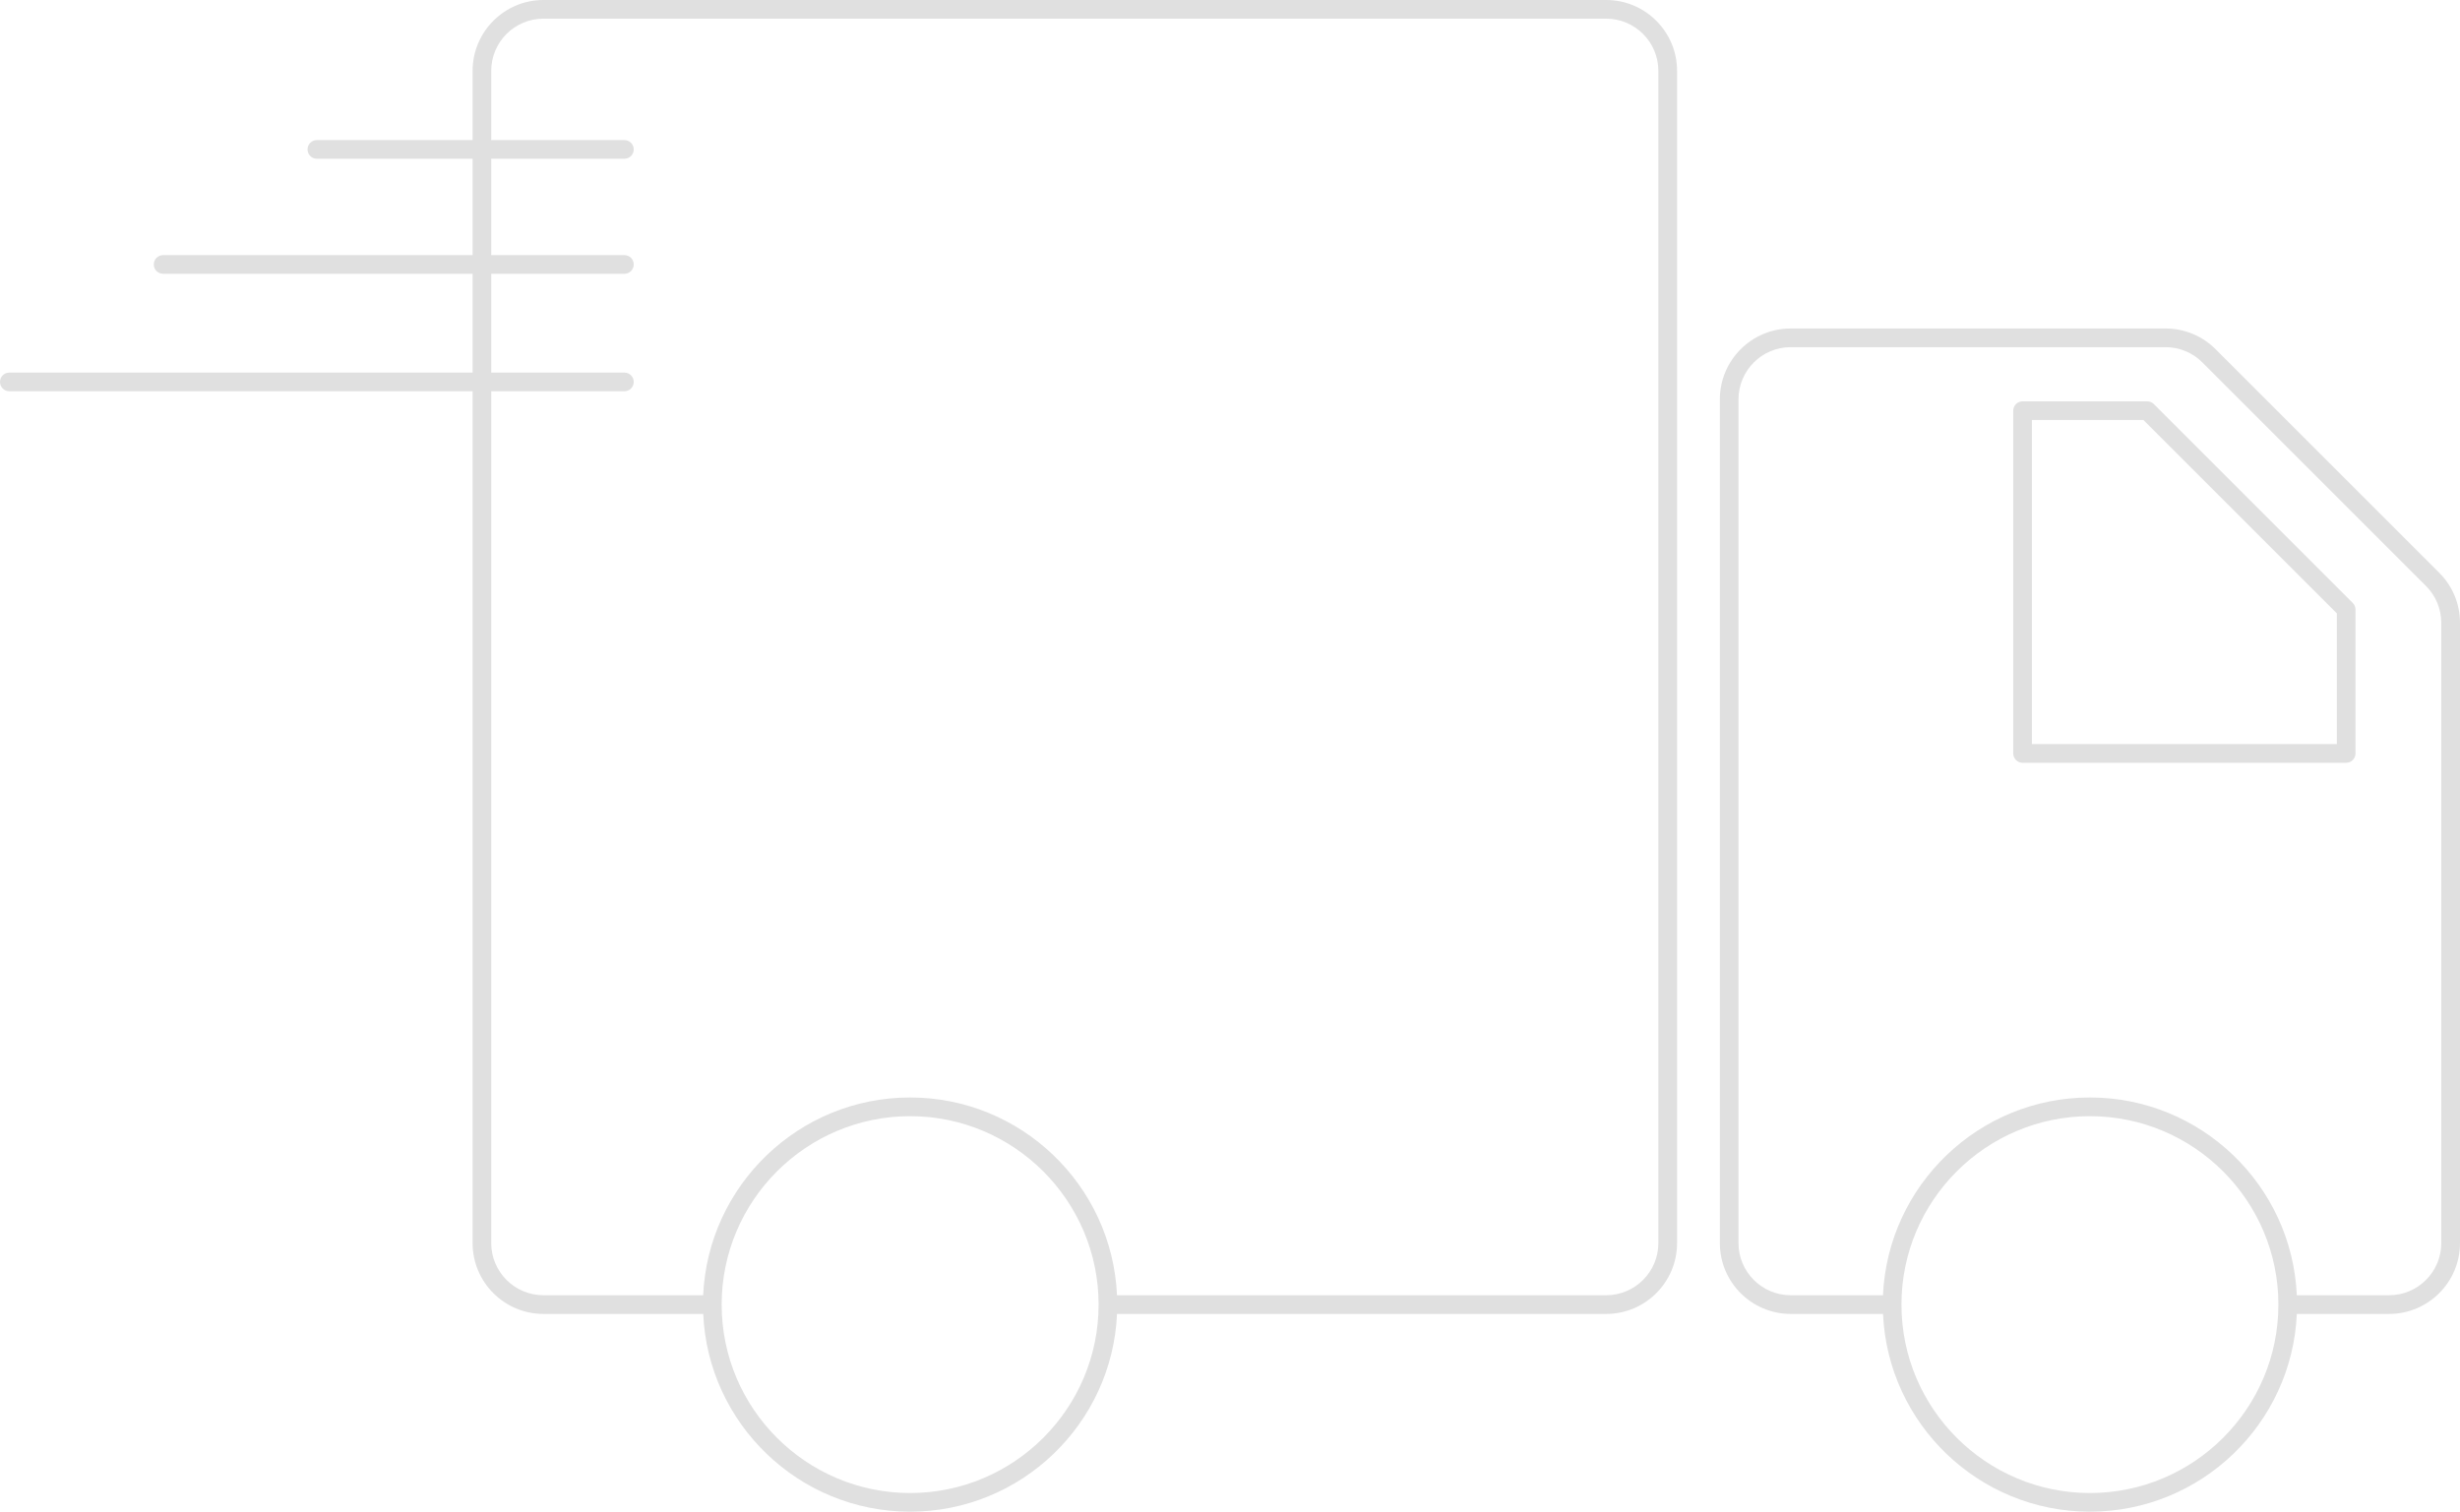 <?xml version="1.0" encoding="UTF-8"?><svg xmlns="http://www.w3.org/2000/svg" viewBox="0 0 658.89 405"><defs><style>.d{fill:#e0e0e0;}</style></defs><g id="a"/><g id="b"><g id="c"><g><path class="d" d="M430.2,0H145.56c-10.46,0-18.98,8.51-18.98,18.98v18.55h-41.71c-1.38,0-2.5,1.12-2.5,2.5s1.12,2.5,2.5,2.5h41.71v25.82H43.69c-1.38,0-2.5,1.12-2.5,2.5s1.12,2.5,2.5,2.5H126.58v26.47H2.5c-1.38,0-2.5,1.12-2.5,2.5s1.12,2.5,2.5,2.5H126.58v228.23c0,10.46,8.51,18.97,18.98,18.97h42.79c1.31,29.44,25.66,52.98,55.42,52.98s54.1-23.55,55.42-52.98h131.02c10.46,0,18.98-8.51,18.98-18.97V18.98c0-10.46-8.51-18.98-18.98-18.98ZM243.77,400c-27.83,0-50.48-22.64-50.48-50.48s22.65-50.48,50.48-50.48,50.48,22.64,50.48,50.48-22.65,50.48-50.48,50.48Zm200.41-66.96c0,7.71-6.27,13.97-13.98,13.97h-131.02c-1.31-29.43-25.66-52.98-55.42-52.98s-54.1,23.54-55.42,52.98h-42.79c-7.71,0-13.98-6.27-13.98-13.97V104.82h35.67c1.38,0,2.5-1.12,2.5-2.5s-1.12-2.5-2.5-2.5h-35.67v-26.47h35.67c1.38,0,2.5-1.12,2.5-2.5s-1.12-2.5-2.5-2.5h-35.67v-25.82h35.67c1.38,0,2.5-1.12,2.5-2.5s-1.12-2.5-2.5-2.5h-35.67V18.98c0-7.71,6.27-13.98,13.98-13.98H430.2c7.71,0,13.98,6.27,13.98,13.98V333.04Z"/><path class="d" d="M653.33,153.46l-59.89-59.89c-3.58-3.58-8.35-5.56-13.42-5.56h-100.4c-10.46,0-18.97,8.51-18.97,18.98v226.06c0,10.46,8.51,18.97,18.97,18.97h24.73c1.31,29.44,25.66,52.98,55.42,52.98s54.1-23.55,55.42-52.98h24.72c10.46,0,18.98-8.51,18.98-18.97V166.88c0-5.07-1.97-9.83-5.56-13.42Zm-93.56,246.54c-27.83,0-50.48-22.64-50.48-50.48s22.64-50.48,50.48-50.48,50.48,22.64,50.48,50.48-22.64,50.48-50.48,50.48Zm94.11-66.96c0,7.71-6.27,13.97-13.98,13.97h-24.72c-1.31-29.43-25.66-52.98-55.42-52.98s-54.1,23.54-55.42,52.98h-24.73c-7.71,0-13.97-6.27-13.97-13.97V106.99c0-7.71,6.27-13.98,13.97-13.98h100.4c3.73,0,7.24,1.45,9.88,4.09l59.89,59.89c2.64,2.64,4.09,6.15,4.09,9.88v166.17Z"/><path class="d" d="M576.89,108.26c-.47-.47-1.1-.73-1.77-.73h-33.39c-1.38,0-2.5,1.12-2.5,2.5v91.83c0,1.38,1.12,2.5,2.5,2.5h86.67c1.38,0,2.5-1.12,2.5-2.5v-38.55c0-.66-.26-1.3-.73-1.77l-53.28-53.28Zm49.01,91.1h-81.67V112.52h29.86l51.81,51.81v35.02Z"/></g></g></g></svg>